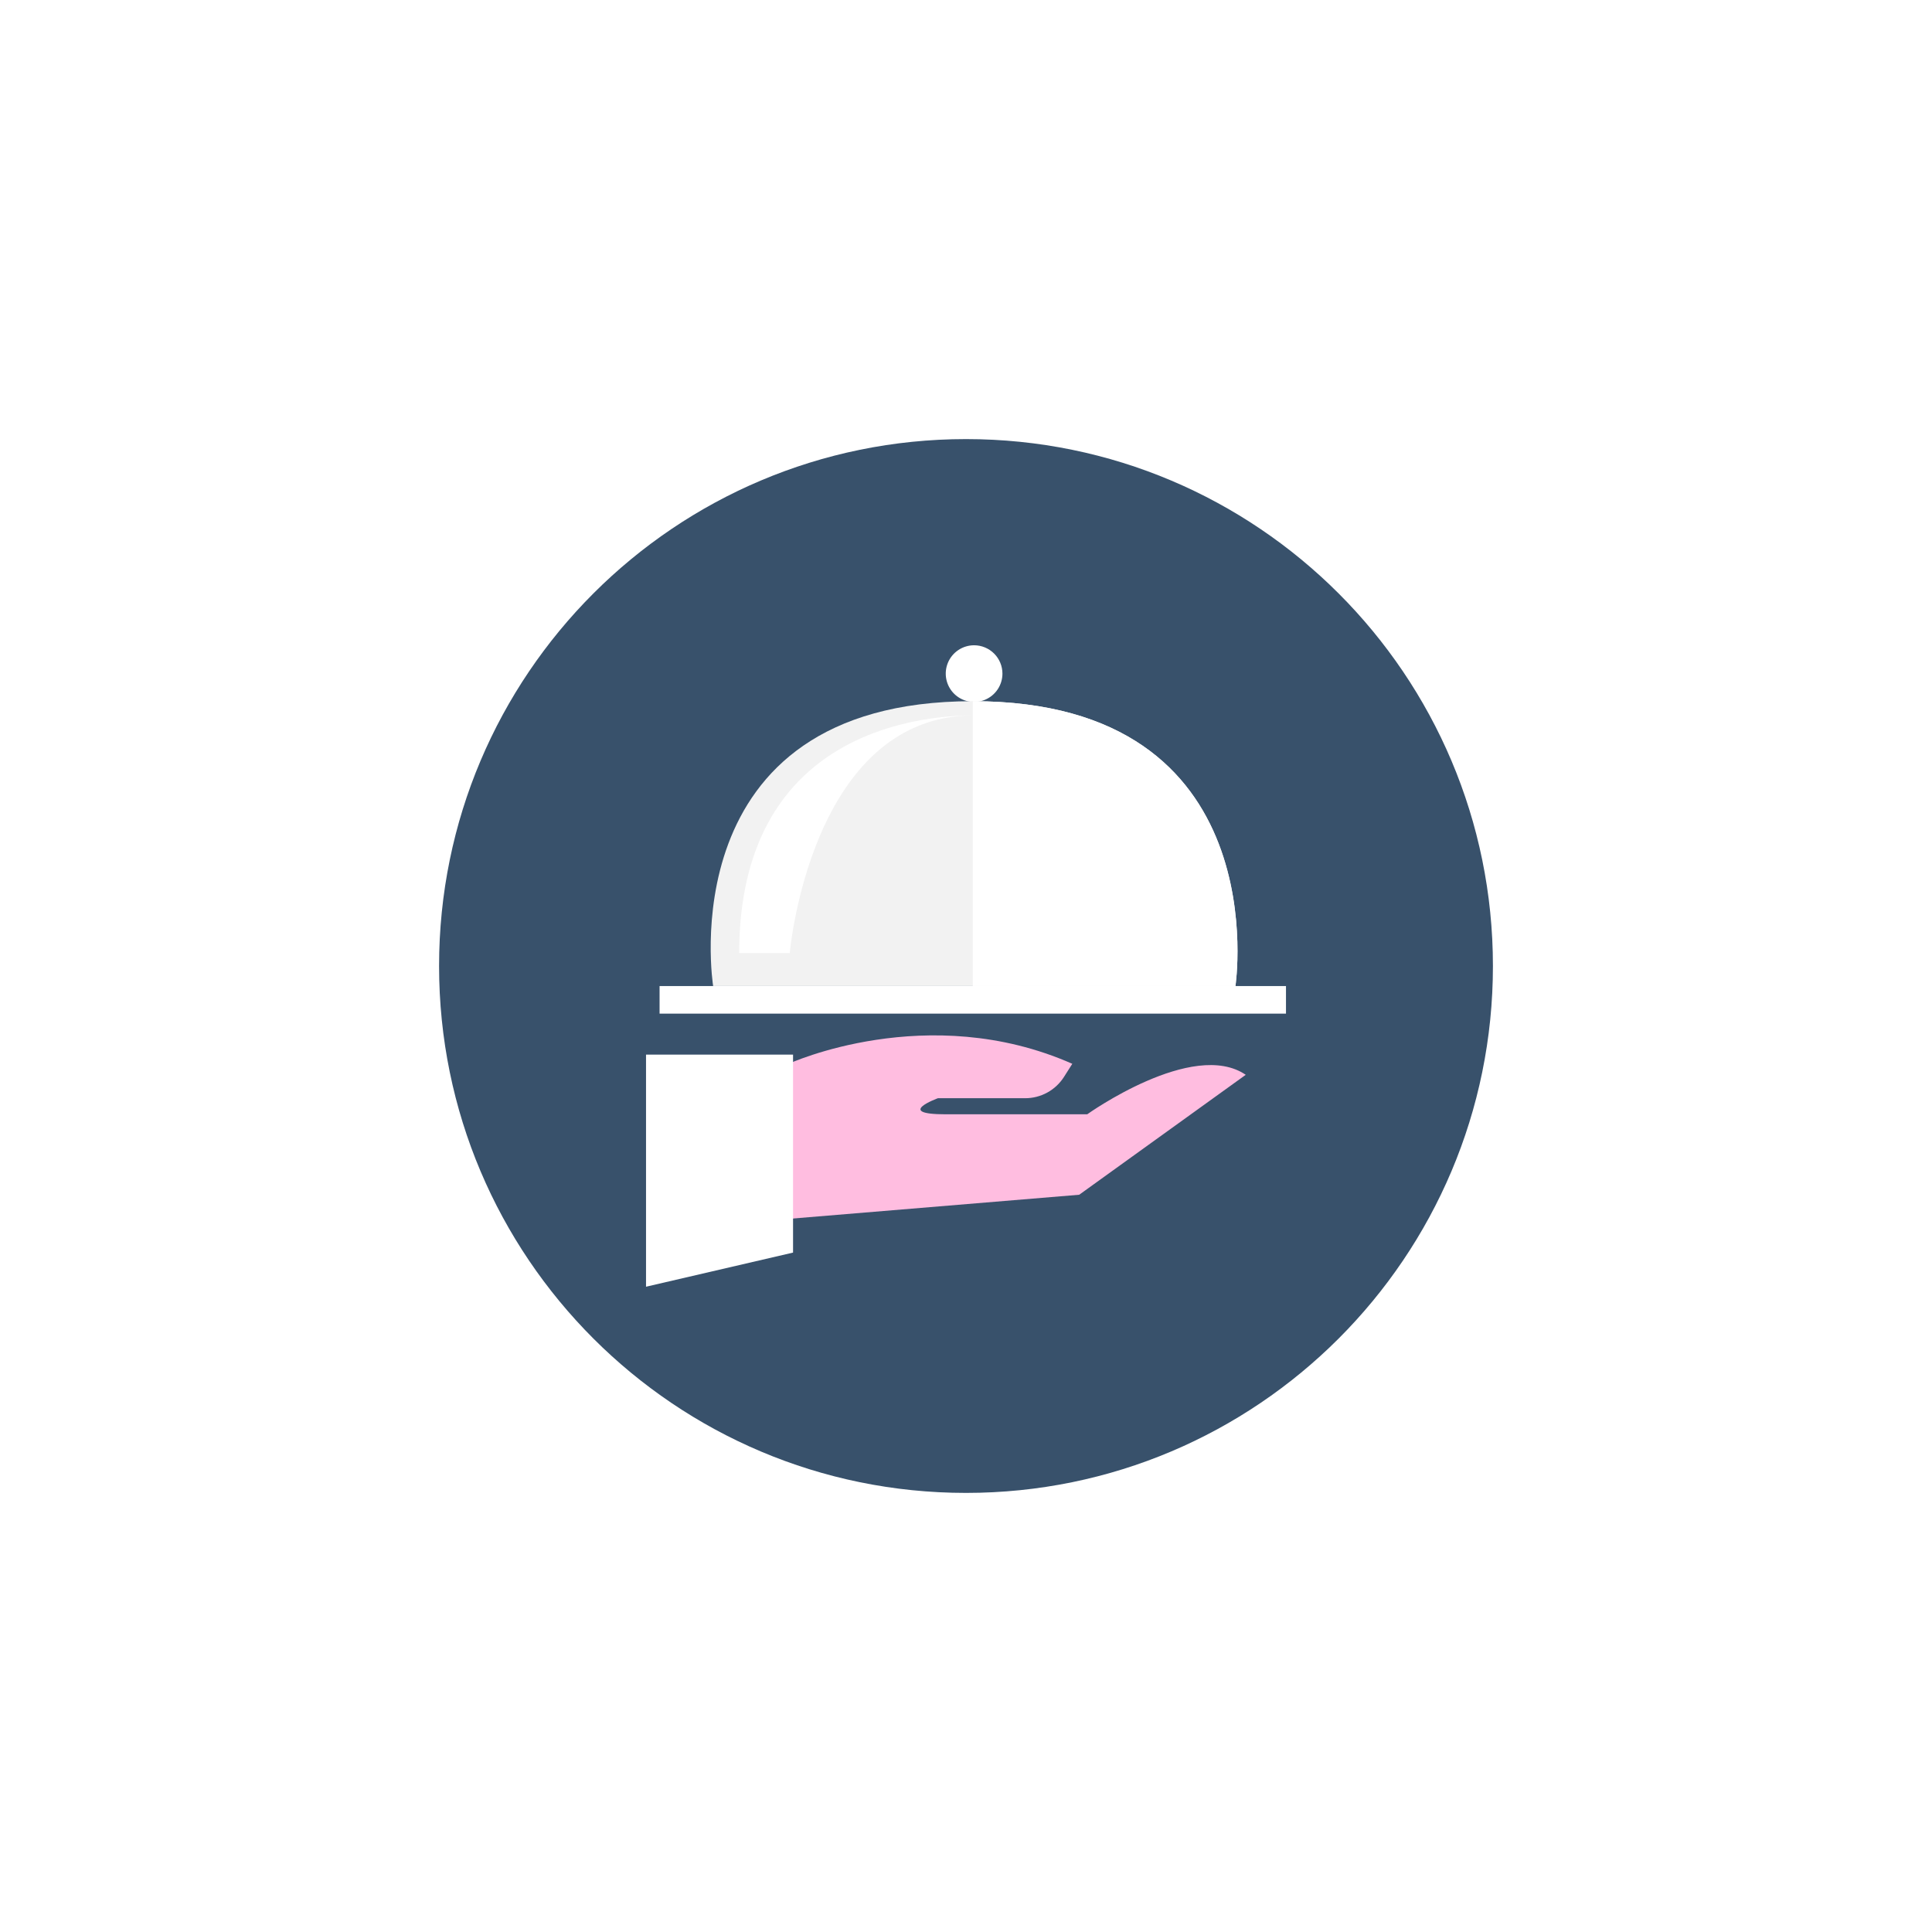 <svg width="220" height="220" viewBox="0 0 220 220" fill="none" xmlns="http://www.w3.org/2000/svg">
<g filter="url(#filter0_d_713_1038)">
<path d="M170.002 106.001C170.002 139.139 143.141 166 110.002 166C76.864 166 49.998 139.139 49.998 106.001C49.998 72.862 76.864 46 110.002 46C143.141 46 170.002 72.862 170.002 106.001Z" fill="#38516B"/>
<path d="M89.797 117.136C89.797 117.136 105.625 109.855 122.105 117.136L121.162 118.623C120.69 119.368 120.036 119.982 119.263 120.407C118.49 120.833 117.622 121.056 116.74 121.056H106.803C106.803 121.056 101.783 122.887 107.694 122.887H123.803C123.803 122.887 135.837 114.288 141.855 118.39L122.891 132.048L89.797 134.795V117.136Z" fill="#FFBDE0"/>
<path d="M146.437 108.284H75.107V111.424H146.437V108.284Z" fill="white"/>
<path d="M114.149 72.706C114.149 73.345 113.96 73.969 113.605 74.499C113.251 75.03 112.746 75.444 112.157 75.688C111.567 75.933 110.918 75.997 110.292 75.872C109.666 75.748 109.091 75.441 108.639 74.989C108.188 74.538 107.88 73.963 107.756 73.337C107.631 72.711 107.695 72.062 107.939 71.472C108.183 70.882 108.596 70.378 109.127 70.023C109.658 69.668 110.282 69.479 110.92 69.478C111.776 69.478 112.597 69.819 113.203 70.424C113.808 71.029 114.149 71.85 114.149 72.706Z" fill="white"/>
<path d="M110.77 75.846C75.976 75.846 81.207 108.284 81.207 108.284H140.684C140.684 108.284 145.562 75.846 110.77 75.846Z" fill="#F2F2F2"/>
<path d="M89.929 104.535H84.174C84.174 79.814 103.925 77.46 110.925 77.46C92.284 77.46 89.929 104.535 89.929 104.535Z" fill="white"/>
<path d="M73.564 142.521V116.09H90.306V138.634L73.564 142.521Z" fill="white"/>
<path d="M140.681 108.284C140.681 108.284 145.564 75.846 110.771 75.846V108.284H140.681Z" fill="white"/>
</g>
<defs>
<filter id="filter0_d_713_1038" x="-0.002" y="0" width="220.004" height="220" filterUnits="userSpaceOnUse" color-interpolation-filters="sRGB">
<feFlood flood-opacity="0" result="BackgroundImageFix"/>
<feColorMatrix in="SourceAlpha" type="matrix" values="0 0 0 0 0 0 0 0 0 0 0 0 0 0 0 0 0 0 127 0" result="hardAlpha"/>
<feOffset dy="4"/>
<feGaussianBlur stdDeviation="25"/>
<feComposite in2="hardAlpha" operator="out"/>
<feColorMatrix type="matrix" values="0 0 0 0 0.22 0 0 0 0 0.318 0 0 0 0 0.42 0 0 0 0.15 0"/>
<feBlend mode="normal" in2="BackgroundImageFix" result="effect1_dropShadow_713_1038"/>
<feBlend mode="normal" in="SourceGraphic" in2="effect1_dropShadow_713_1038" result="shape"/>
</filter>
</defs>
</svg>
